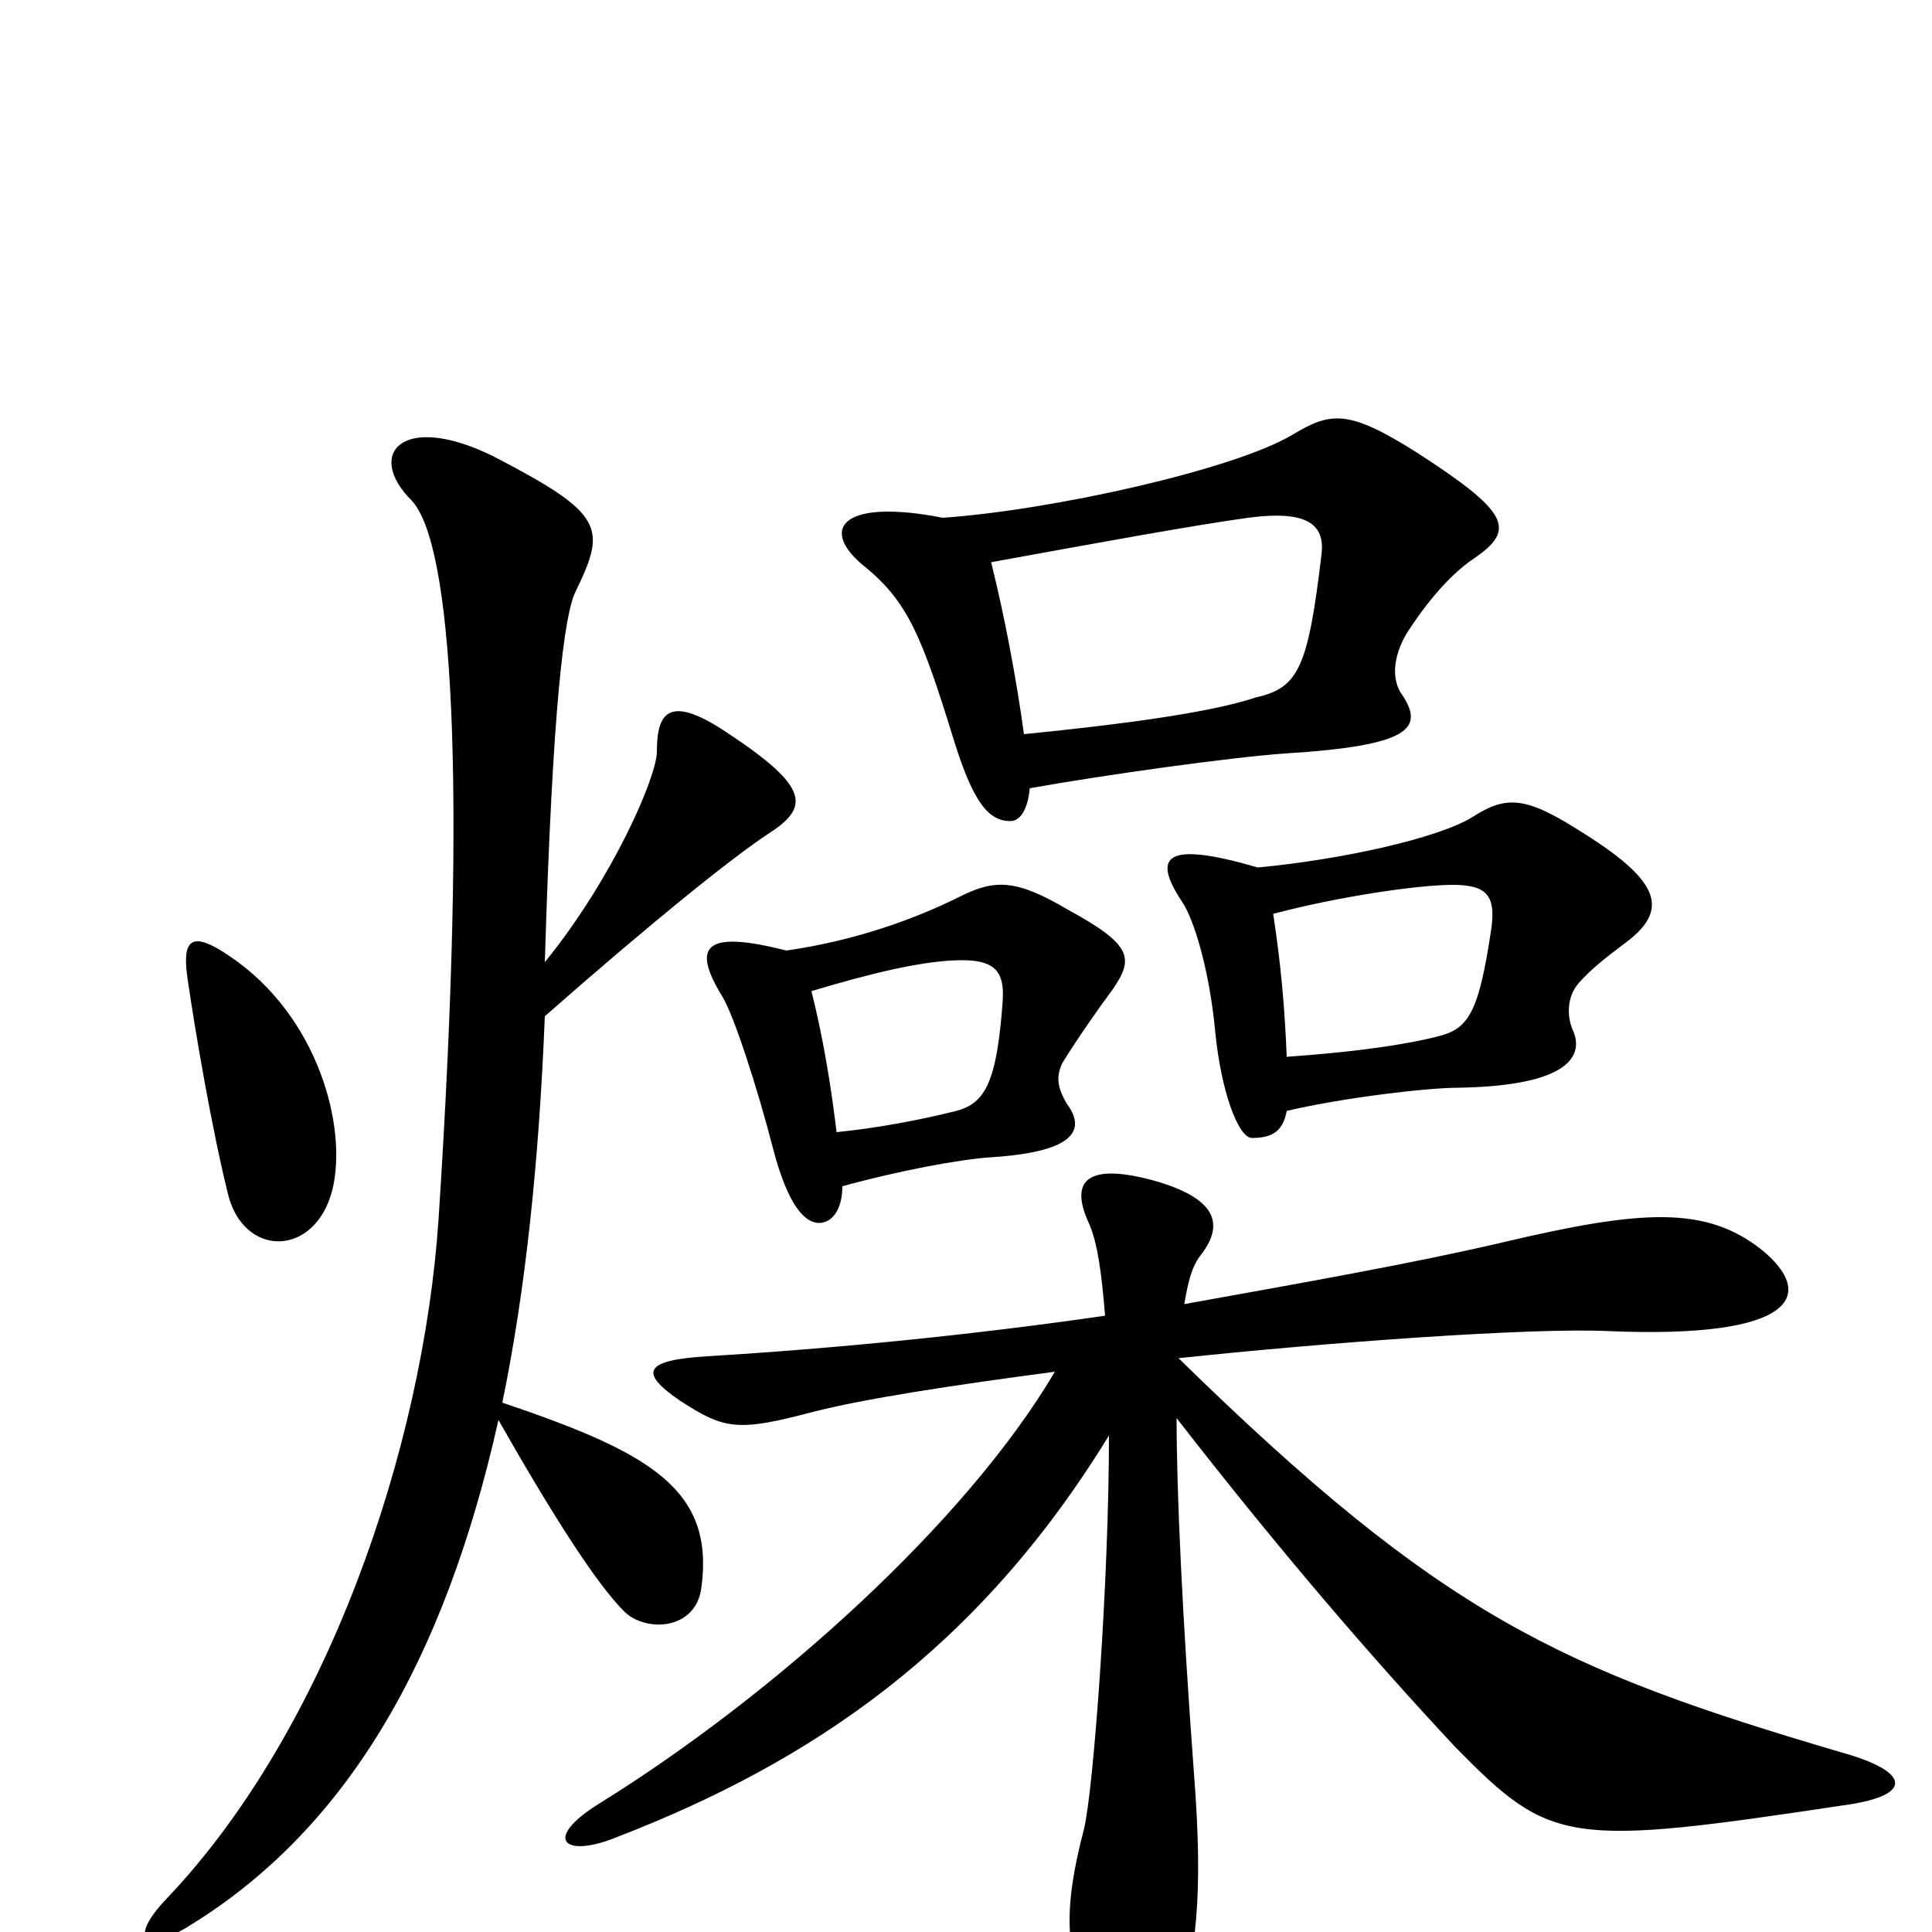 <svg xmlns="http://www.w3.org/2000/svg" viewBox="0 -1000 1000 1000">
	<path fill="#000000" d="M763 -711C785 -726 781 -735 733 -766C698 -788 689 -787 669 -775C639 -757 545 -736 488 -732C437 -742 424 -727 446 -708C470 -689 477 -671 494 -616C504 -584 512 -575 523 -575C528 -575 532 -581 533 -592C572 -599 637 -608 665 -610C730 -614 737 -623 726 -640C720 -648 721 -660 728 -672C735 -683 748 -701 763 -711ZM840 -511C865 -529 860 -544 816 -571C789 -588 779 -588 762 -577C744 -566 694 -555 651 -551C603 -565 596 -557 612 -533C618 -524 626 -498 629 -466C632 -435 641 -411 648 -411C658 -411 664 -414 666 -425C696 -432 739 -437 755 -437C813 -438 820 -454 814 -467C811 -474 811 -484 817 -491C823 -498 832 -505 840 -511ZM576 -488C587 -504 586 -511 553 -529C526 -545 515 -545 497 -536C473 -524 442 -513 407 -508C364 -519 358 -510 374 -484C380 -474 392 -437 400 -406C408 -375 417 -367 424 -367C430 -367 436 -373 436 -386C465 -394 497 -400 513 -401C560 -404 561 -417 552 -429C548 -436 546 -442 550 -450C558 -463 570 -480 576 -488ZM172 -384C180 -416 165 -474 119 -505C100 -518 94 -515 97 -494C101 -466 110 -414 118 -382C126 -349 163 -349 172 -384ZM397 -568C419 -582 420 -592 376 -621C346 -641 340 -631 340 -611C340 -598 317 -545 282 -502C286 -635 292 -682 298 -694C314 -727 313 -734 255 -764C208 -787 189 -765 213 -741C234 -719 242 -599 227 -369C219 -250 169 -104 86 -17C67 3 74 11 96 -2C179 -52 230 -140 258 -265C287 -214 309 -180 323 -166C334 -155 360 -156 363 -178C370 -229 337 -248 260 -274C272 -332 279 -399 282 -474C340 -525 379 -556 397 -568ZM957 -66C990 -71 989 -83 953 -93C807 -136 746 -164 610 -297C685 -305 793 -313 833 -311C930 -307 940 -330 912 -353C883 -376 850 -374 778 -357C731 -346 674 -336 613 -325C615 -337 617 -345 622 -351C634 -367 629 -380 597 -389C560 -399 554 -387 564 -366C568 -356 570 -343 572 -319C503 -309 432 -302 366 -298C334 -296 330 -290 352 -275C375 -260 382 -259 420 -269C447 -276 493 -283 546 -290C500 -212 401 -123 311 -67C280 -48 292 -38 319 -49C420 -88 506 -146 574 -257C574 -182 566 -73 561 -53C550 -11 551 12 566 43C580 76 599 75 609 43C619 12 623 -18 618 -82C612 -163 609 -227 609 -266C661 -199 710 -142 753 -96C803 -45 811 -44 957 -66ZM684 -713C677 -654 672 -644 650 -639C626 -631 580 -625 530 -620C526 -649 520 -681 513 -709C568 -719 617 -728 646 -732C676 -736 686 -729 684 -713ZM772 -520C765 -472 759 -467 742 -463C721 -458 694 -455 666 -453C665 -478 663 -501 659 -527C693 -536 734 -542 752 -542C770 -542 774 -536 772 -520ZM519 -482C516 -440 510 -429 495 -425C475 -420 453 -416 433 -414C430 -439 426 -463 420 -487C450 -496 478 -503 498 -503C515 -503 520 -497 519 -482Z"/>
</svg>